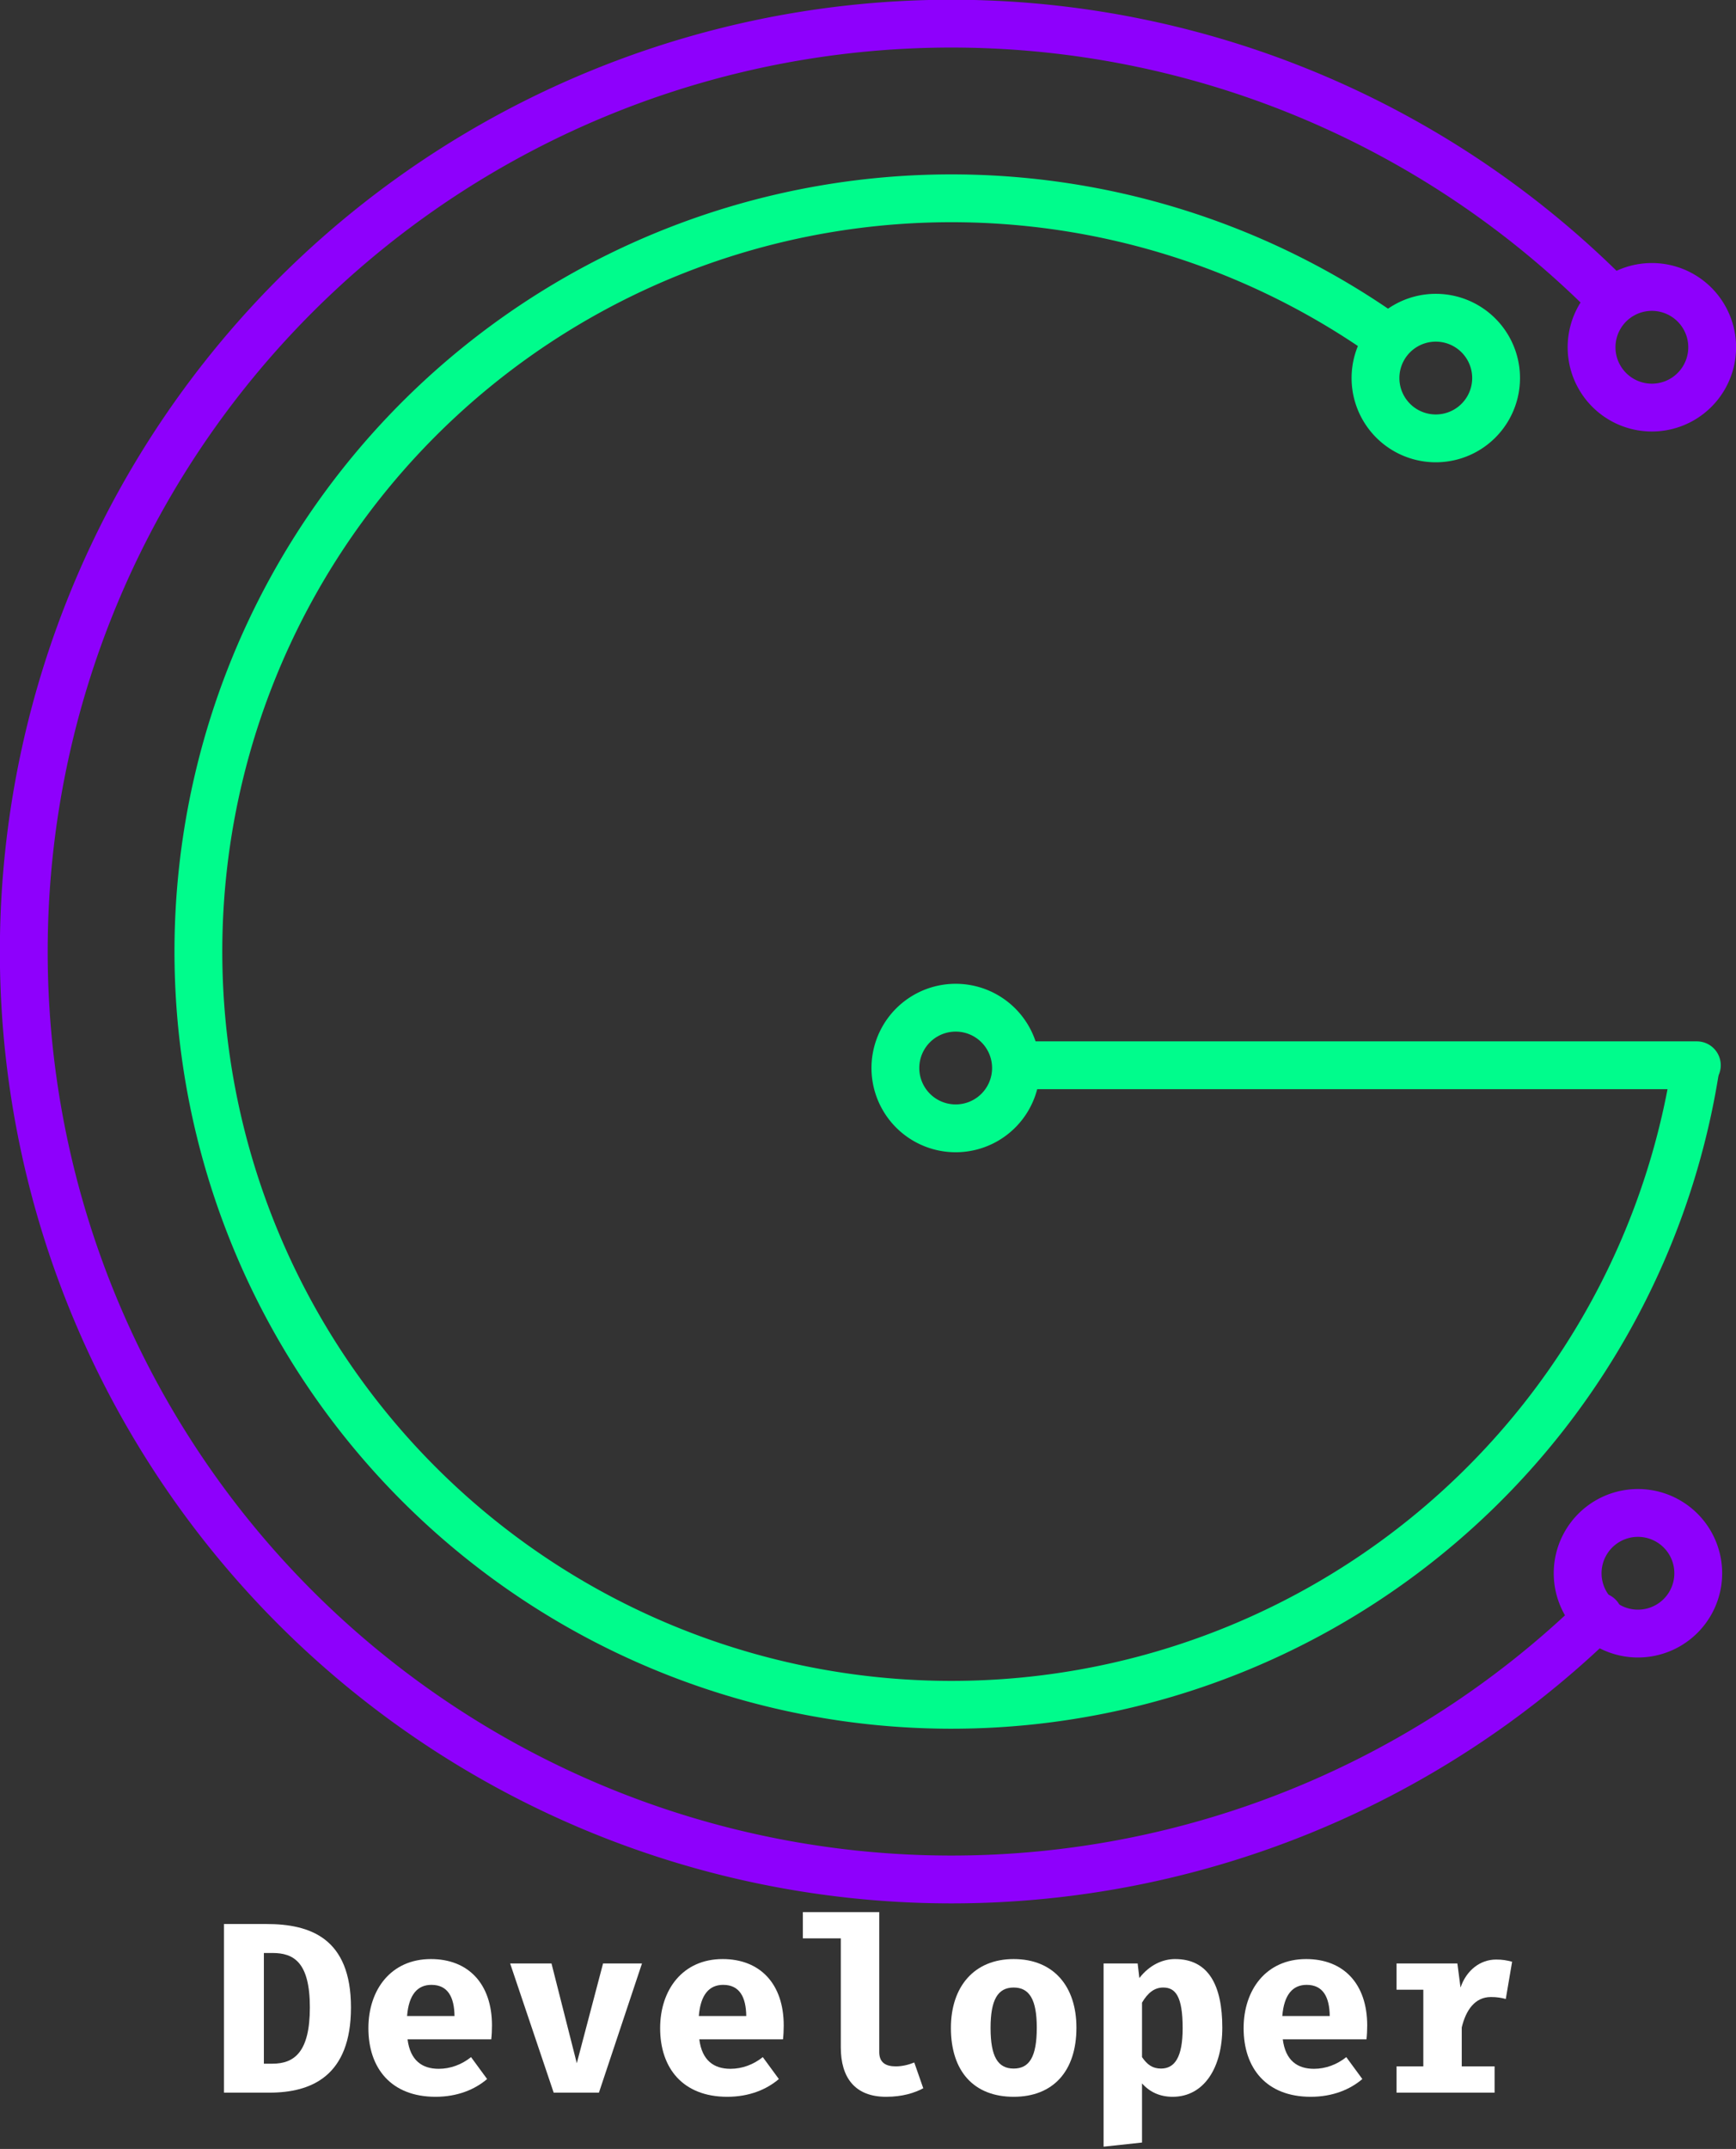 <?xml version="1.0" encoding="UTF-8" standalone="no"?>
<!-- Created with Inkscape (http://www.inkscape.org/) -->

<svg
   xmlns:dc="http://purl.org/dc/elements/1.1/"
   xmlns:cc="http://creativecommons.org/ns#"
   xmlns:rdf="http://www.w3.org/1999/02/22-rdf-syntax-ns#"
   xmlns:svg="http://www.w3.org/2000/svg"
   xmlns="http://www.w3.org/2000/svg"
   version="1.2"
   width="217.844"
   height="269.596"
   id="svg3163">
  <rect width="100%" height="100%" fill="#333333" stroke="none"/>
  <defs
     id="defs3165" />
  <g
     transform="translate(-324.314,-150.611)"
     id="layer1">
    <g
       transform="translate(-33.064,-13.226)"
       id="g3490">
      <g
         transform="translate(-1.2926614e-5,-62)"
         id="g3310"
         style="font-size:40px;font-style:normal;font-weight:normal;line-height:125%;letter-spacing:0px;word-spacing:0px;fill:#ffffff;fill-opacity:1;stroke:none;font-family:Sans">
        <path
           d="m -25.895,911.1 a 116.412,116.412 0 1 1 1.352,-165.487"
           transform="translate(583.873,-482.472)"
           id="path5913-1"
           style="fill:none;stroke:#8e00fc;stroke-width:6;stroke-linecap:round;stroke-linejoin:round;stroke-miterlimit:4;stroke-opacity:1;stroke-dasharray:none" />
        <path
           d="m 47.729,787.525 a 7.567,7.567 0 1 1 -15.134,0 7.567,7.567 0 1 1 15.134,0 z"
           transform="translate(524.503,-518.121)"
           id="path5915-3"
           style="fill:none;stroke:#8e00fc;stroke-width:6;stroke-linecap:round;stroke-linejoin:round;stroke-miterlimit:4;stroke-opacity:1;stroke-dasharray:none" />
        <path
           d="m 47.729,787.525 a 7.567,7.567 0 1 1 -15.134,0 7.567,7.567 0 1 1 15.134,0 z"
           transform="translate(522.756,-364.314)"
           id="path5915-6-5"
           style="fill:none;stroke:#8e00fc;stroke-width:6;stroke-linecap:round;stroke-linejoin:round;stroke-miterlimit:4;stroke-opacity:1;stroke-dasharray:none" />
        <path
           d="M -3.095,835.204 A 94.5,94.5 0 1 1 -42.308,743.445"
           transform="translate(573.274,-475.647)"
           id="path5937-2"
           style="fill:none;stroke:#00fc8c;stroke-width:6;stroke-linecap:round;stroke-linejoin:round;stroke-miterlimit:4;stroke-opacity:1;stroke-dasharray:none" />
        <path
           d="m 47.729,787.525 a 7.567,7.567 0 1 1 -15.134,0 7.567,7.567 0 1 1 15.134,0 z"
           transform="translate(497.388,-514.259)"
           id="path5915-4-6"
           style="fill:none;stroke:#00fc8c;stroke-width:6;stroke-linecap:round;stroke-linejoin:round;stroke-miterlimit:4;stroke-opacity:1;stroke-dasharray:none" />
        <path
           d="m 47.729,787.525 a 7.567,7.567 0 1 1 -15.134,0 7.567,7.567 0 1 1 15.134,0 z"
           transform="translate(437.142,-427.699)"
           id="path5915-4-3-1"
           style="fill:none;stroke:#00fc8c;stroke-width:6;stroke-linecap:round;stroke-linejoin:round;stroke-miterlimit:4;stroke-opacity:1;stroke-dasharray:none" />
        <path
           d="m 570.309,359.48 -83.552,0"
           id="path5941-0"
           style="fill:none;stroke:#00fc8c;stroke-width:6;stroke-linecap:round;stroke-linejoin:round;stroke-miterlimit:4;stroke-opacity:1;stroke-dasharray:none" />
      </g>
      <g
         transform="matrix(0.424,0,0,0.424,476.753,92.313)"
         id="g3338"
         style="font-size:40px;font-style:normal;font-weight:normal;line-height:125%;letter-spacing:0px;word-spacing:0px;fill:#ffffff;fill-opacity:1;stroke:none;font-family:Sans">
        <path
           d="m -177.672,762.675 c 0,-20.592 -12.168,-24.696 -24.984,-24.696 l -12.6,0 0,49.896 13.464,0 c 12.384,0 24.12,-4.896 24.12,-25.2 m -12.168,0 c 0,13.104 -4.536,16.632 -11.088,16.632 l -2.52,0 0,-32.76 2.52,0 c 6.264,0 11.088,2.664 11.088,16.128"
           id="path3320"
           style="font-size:72px;font-variant:normal;font-weight:bold;font-stretch:normal;fill:#ffffff;font-family:Fira Mono for Powerline;-inkscape-font-specification:Fira Mono for Powerline Bold" />
        <path
           d="m -160.924,772.107 24.768,0 c 0.144,-1.152 0.216,-2.808 0.216,-4.104 0,-12.312 -6.984,-19.656 -18.072,-19.656 -11.88,0 -18.504,9.144 -18.504,20.448 0,11.88 6.768,20.304 19.872,20.304 6.48,0 11.664,-2.16 15.264,-5.256 l -4.752,-6.48 c -2.808,2.232 -6.12,3.456 -9.576,3.456 -4.896,0 -8.424,-2.448 -9.216,-8.712 m 7.056,-16.128 c 4.896,0 6.768,3.672 6.84,9.216 l -14.04,0 c 0.504,-6.336 3.096,-9.216 7.2,-9.216"
           id="path3322"
           style="font-size:72px;font-variant:normal;font-weight:bold;font-stretch:normal;fill:#ffffff;font-family:Fira Mono for Powerline;-inkscape-font-specification:Fira Mono for Powerline Bold" />
        <path
           d="m -104.288,787.875 12.744,-38.232 -11.52,0 -7.776,29.52 -7.488,-29.52 -12.24,0 12.888,38.232 13.392,0"
           id="path3324"
           style="font-size:72px;font-variant:normal;font-weight:bold;font-stretch:normal;fill:#ffffff;font-family:Fira Mono for Powerline;-inkscape-font-specification:Fira Mono for Powerline Bold" />
        <path
           d="m -74.58,772.107 24.768,0 c 0.144,-1.152 0.216,-2.808 0.216,-4.104 0,-12.312 -6.984,-19.656 -18.072,-19.656 -11.88,0 -18.504,9.144 -18.504,20.448 0,11.88 6.768,20.304 19.872,20.304 6.48,0 11.664,-2.16 15.264,-5.256 l -4.752,-6.48 c -2.808,2.232 -6.12,3.456 -9.576,3.456 -4.896,0 -8.424,-2.448 -9.216,-8.712 m 7.056,-16.128 c 4.896,0 6.768,3.672 6.84,9.216 l -14.04,0 c 0.504,-6.336 3.096,-9.216 7.2,-9.216"
           id="path3326"
           style="font-size:72px;font-variant:normal;font-weight:bold;font-stretch:normal;fill:#ffffff;font-family:Fira Mono for Powerline;-inkscape-font-specification:Fira Mono for Powerline Bold" />
        <path
           d="m -21.328,775.851 0,-41.4 -22.608,0 0,7.776 11.232,0 0,32.256 c 0,8.928 4.176,14.616 13.392,14.616 4.896,0 8.424,-1.152 11.016,-2.52 l -2.664,-7.632 c -1.584,0.648 -3.528,1.152 -5.472,1.152 -3.024,0 -4.896,-1.152 -4.896,-4.248"
           id="path3328"
           style="font-size:72px;font-variant:normal;font-weight:bold;font-stretch:normal;fill:#ffffff;font-family:Fira Mono for Powerline;-inkscape-font-specification:Fira Mono for Powerline Bold" />
        <path
           d="m 18.459,748.347 c -11.736,0 -18.576,8.208 -18.576,20.376 0,12.888 6.84,20.376 18.576,20.376 11.736,0 18.576,-7.632 18.576,-20.448 0,-12.24 -6.768,-20.304 -18.576,-20.304 m 0,8.424 c 4.68,0 6.84,3.6 6.84,11.88 0,8.568 -2.16,12.096 -6.84,12.096 -4.68,0 -6.84,-3.528 -6.84,-12.024 0,-8.352 2.16,-11.952 6.84,-11.952"
           id="path3330"
           style="font-size:72px;font-variant:normal;font-weight:bold;font-stretch:normal;fill:#ffffff;font-family:Fira Mono for Powerline;-inkscape-font-specification:Fira Mono for Powerline Bold" />
        <path
           d="m 66.239,748.347 c -3.6,0 -7.488,1.656 -10.584,5.616 l -0.504,-4.32 -10.08,0 0,54.216 11.376,-1.224 0,-17.496 c 2.304,2.592 5.328,3.96 9.072,3.96 9.288,0 14.688,-8.64 14.688,-20.448 0,-12.456 -4.032,-20.304 -13.968,-20.304 m -3.528,8.424 c 3.6,0 5.76,2.52 5.76,12.024 0,8.64 -2.376,11.952 -6.408,11.952 -2.448,0 -4.032,-1.08 -5.616,-3.384 l 0,-16.128 c 1.656,-2.808 3.6,-4.464 6.264,-4.464"
           id="path3332"
           style="font-size:72px;font-variant:normal;font-weight:bold;font-stretch:normal;fill:#ffffff;font-family:Fira Mono for Powerline;-inkscape-font-specification:Fira Mono for Powerline Bold" />
        <path
           d="m 98.107,772.107 24.768,0 c 0.144,-1.152 0.216,-2.808 0.216,-4.104 0,-12.312 -6.984,-19.656 -18.072,-19.656 -11.88,0 -18.504,9.144 -18.504,20.448 0,11.88 6.768,20.304 19.872,20.304 6.48,0 11.664,-2.16 15.264,-5.256 l -4.752,-6.48 c -2.808,2.232 -6.12,3.456 -9.576,3.456 -4.896,0 -8.424,-2.448 -9.216,-8.712 m 7.056,-16.128 c 4.896,0 6.768,3.672 6.84,9.216 l -14.04,0 c 0.504,-6.336 3.096,-9.216 7.2,-9.216"
           id="path3334"
           style="font-size:72px;font-variant:normal;font-weight:bold;font-stretch:normal;fill:#ffffff;font-family:Fira Mono for Powerline;-inkscape-font-specification:Fira Mono for Powerline Bold" />
        <path
           d="m 131.775,787.875 29.016,0 0,-7.776 -9.72,0 0,-11.52 c 1.224,-5.112 3.888,-9 8.64,-9 1.728,0 3.024,0.216 4.392,0.576 l 1.872,-11.016 c -1.656,-0.432 -2.808,-0.648 -4.752,-0.648 -4.68,0 -8.784,3.168 -10.512,8.28 l -0.936,-7.128 -18,0 0,7.776 7.92,0 0,22.68 -7.92,0 0,7.776"
           id="path3336"
           style="font-size:72px;font-variant:normal;font-weight:bold;font-stretch:normal;fill:#ffffff;font-family:Fira Mono for Powerline;-inkscape-font-specification:Fira Mono for Powerline Bold" />
      </g>
    </g>
  </g>
</svg>
